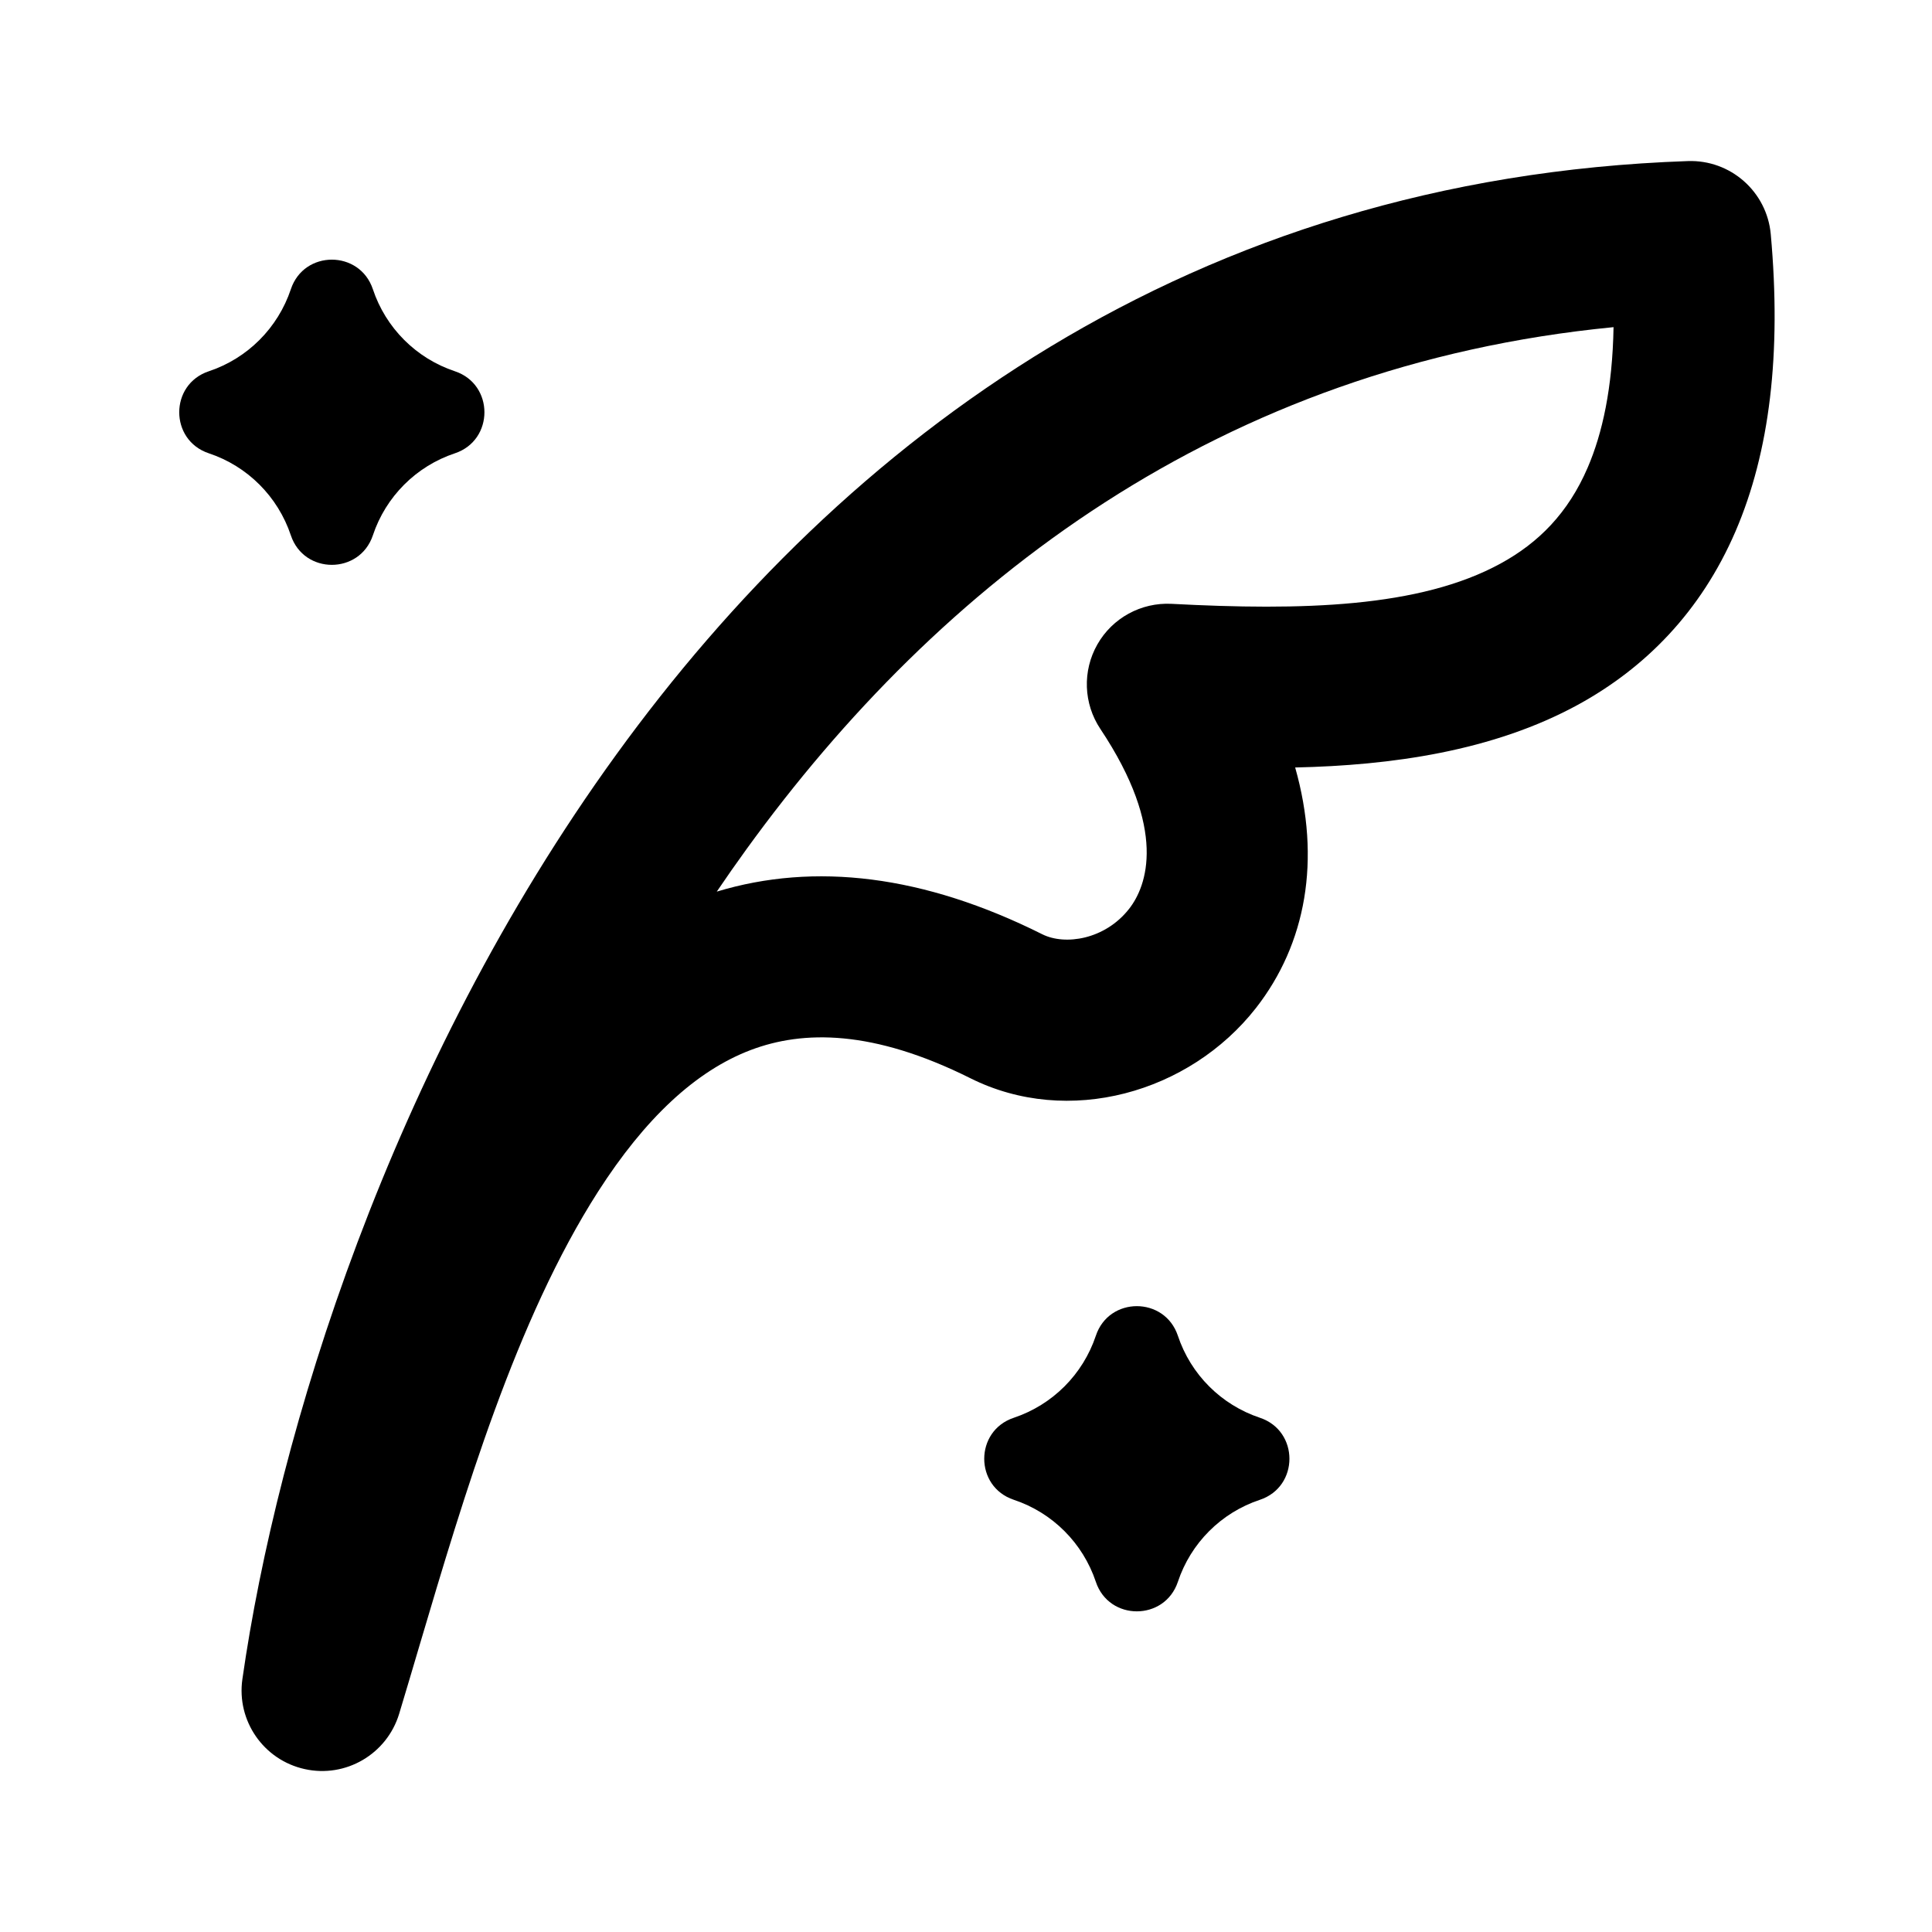 <svg width="24" height="24" viewBox="0 0 24 24" fill="none" xmlns="http://www.w3.org/2000/svg">
<path fill-rule="evenodd" clip-rule="evenodd" d="M20.966 2.001C21.497 1.982 21.949 2.381 21.997 2.909C22.131 4.392 21.984 5.613 21.56 6.599C21.127 7.604 20.434 8.298 19.607 8.752C18.546 9.333 17.279 9.508 16.089 9.534C16.414 10.68 16.225 11.725 15.601 12.523C14.775 13.577 13.271 14.003 12.054 13.394C10.842 12.789 9.977 12.798 9.328 13.043C8.641 13.303 8.011 13.896 7.43 14.802C6.41 16.394 5.765 18.574 5.215 20.428C5.127 20.725 5.042 21.014 4.958 21.291C4.805 21.791 4.294 22.09 3.784 21.976C3.274 21.863 2.937 21.376 3.011 20.859C3.446 17.816 4.844 13.254 7.654 9.376C10.481 5.473 14.783 2.214 20.966 2.001ZM8.904 11.076C10.12 10.708 11.475 10.869 12.948 11.606C13.23 11.747 13.726 11.673 14.026 11.29C14.247 11.008 14.505 10.309 13.669 9.055C13.459 8.74 13.445 8.334 13.632 8.005C13.819 7.676 14.176 7.482 14.553 7.501C16.165 7.586 17.636 7.552 18.645 6.998C19.109 6.744 19.479 6.376 19.723 5.808C19.905 5.385 20.031 4.82 20.044 4.064C15.153 4.54 11.678 7.23 9.273 10.549C9.147 10.723 9.024 10.899 8.904 11.076Z" fill="black"/>
<path d="M3.613 6.65C3.452 6.169 3.075 5.791 2.594 5.631C2.104 5.468 2.104 4.775 2.594 4.612C3.075 4.452 3.452 4.074 3.613 3.593C3.776 3.103 4.468 3.103 4.632 3.593C4.792 4.074 5.17 4.452 5.651 4.612C6.14 4.775 6.14 5.468 5.651 5.631C5.17 5.791 4.792 6.169 4.632 6.65C4.468 7.139 3.776 7.139 3.613 6.65Z" fill="black"/>
<path d="M12.594 18.631C13.075 18.791 13.452 19.169 13.613 19.65C13.776 20.139 14.468 20.139 14.632 19.65C14.792 19.169 15.169 18.791 15.651 18.631C16.14 18.468 16.14 17.775 15.651 17.612C15.169 17.451 14.792 17.074 14.632 16.593C14.468 16.103 13.776 16.103 13.613 16.593C13.452 17.074 13.075 17.451 12.594 17.612C12.104 17.775 12.104 18.468 12.594 18.631Z" fill="black"/>
</svg>

